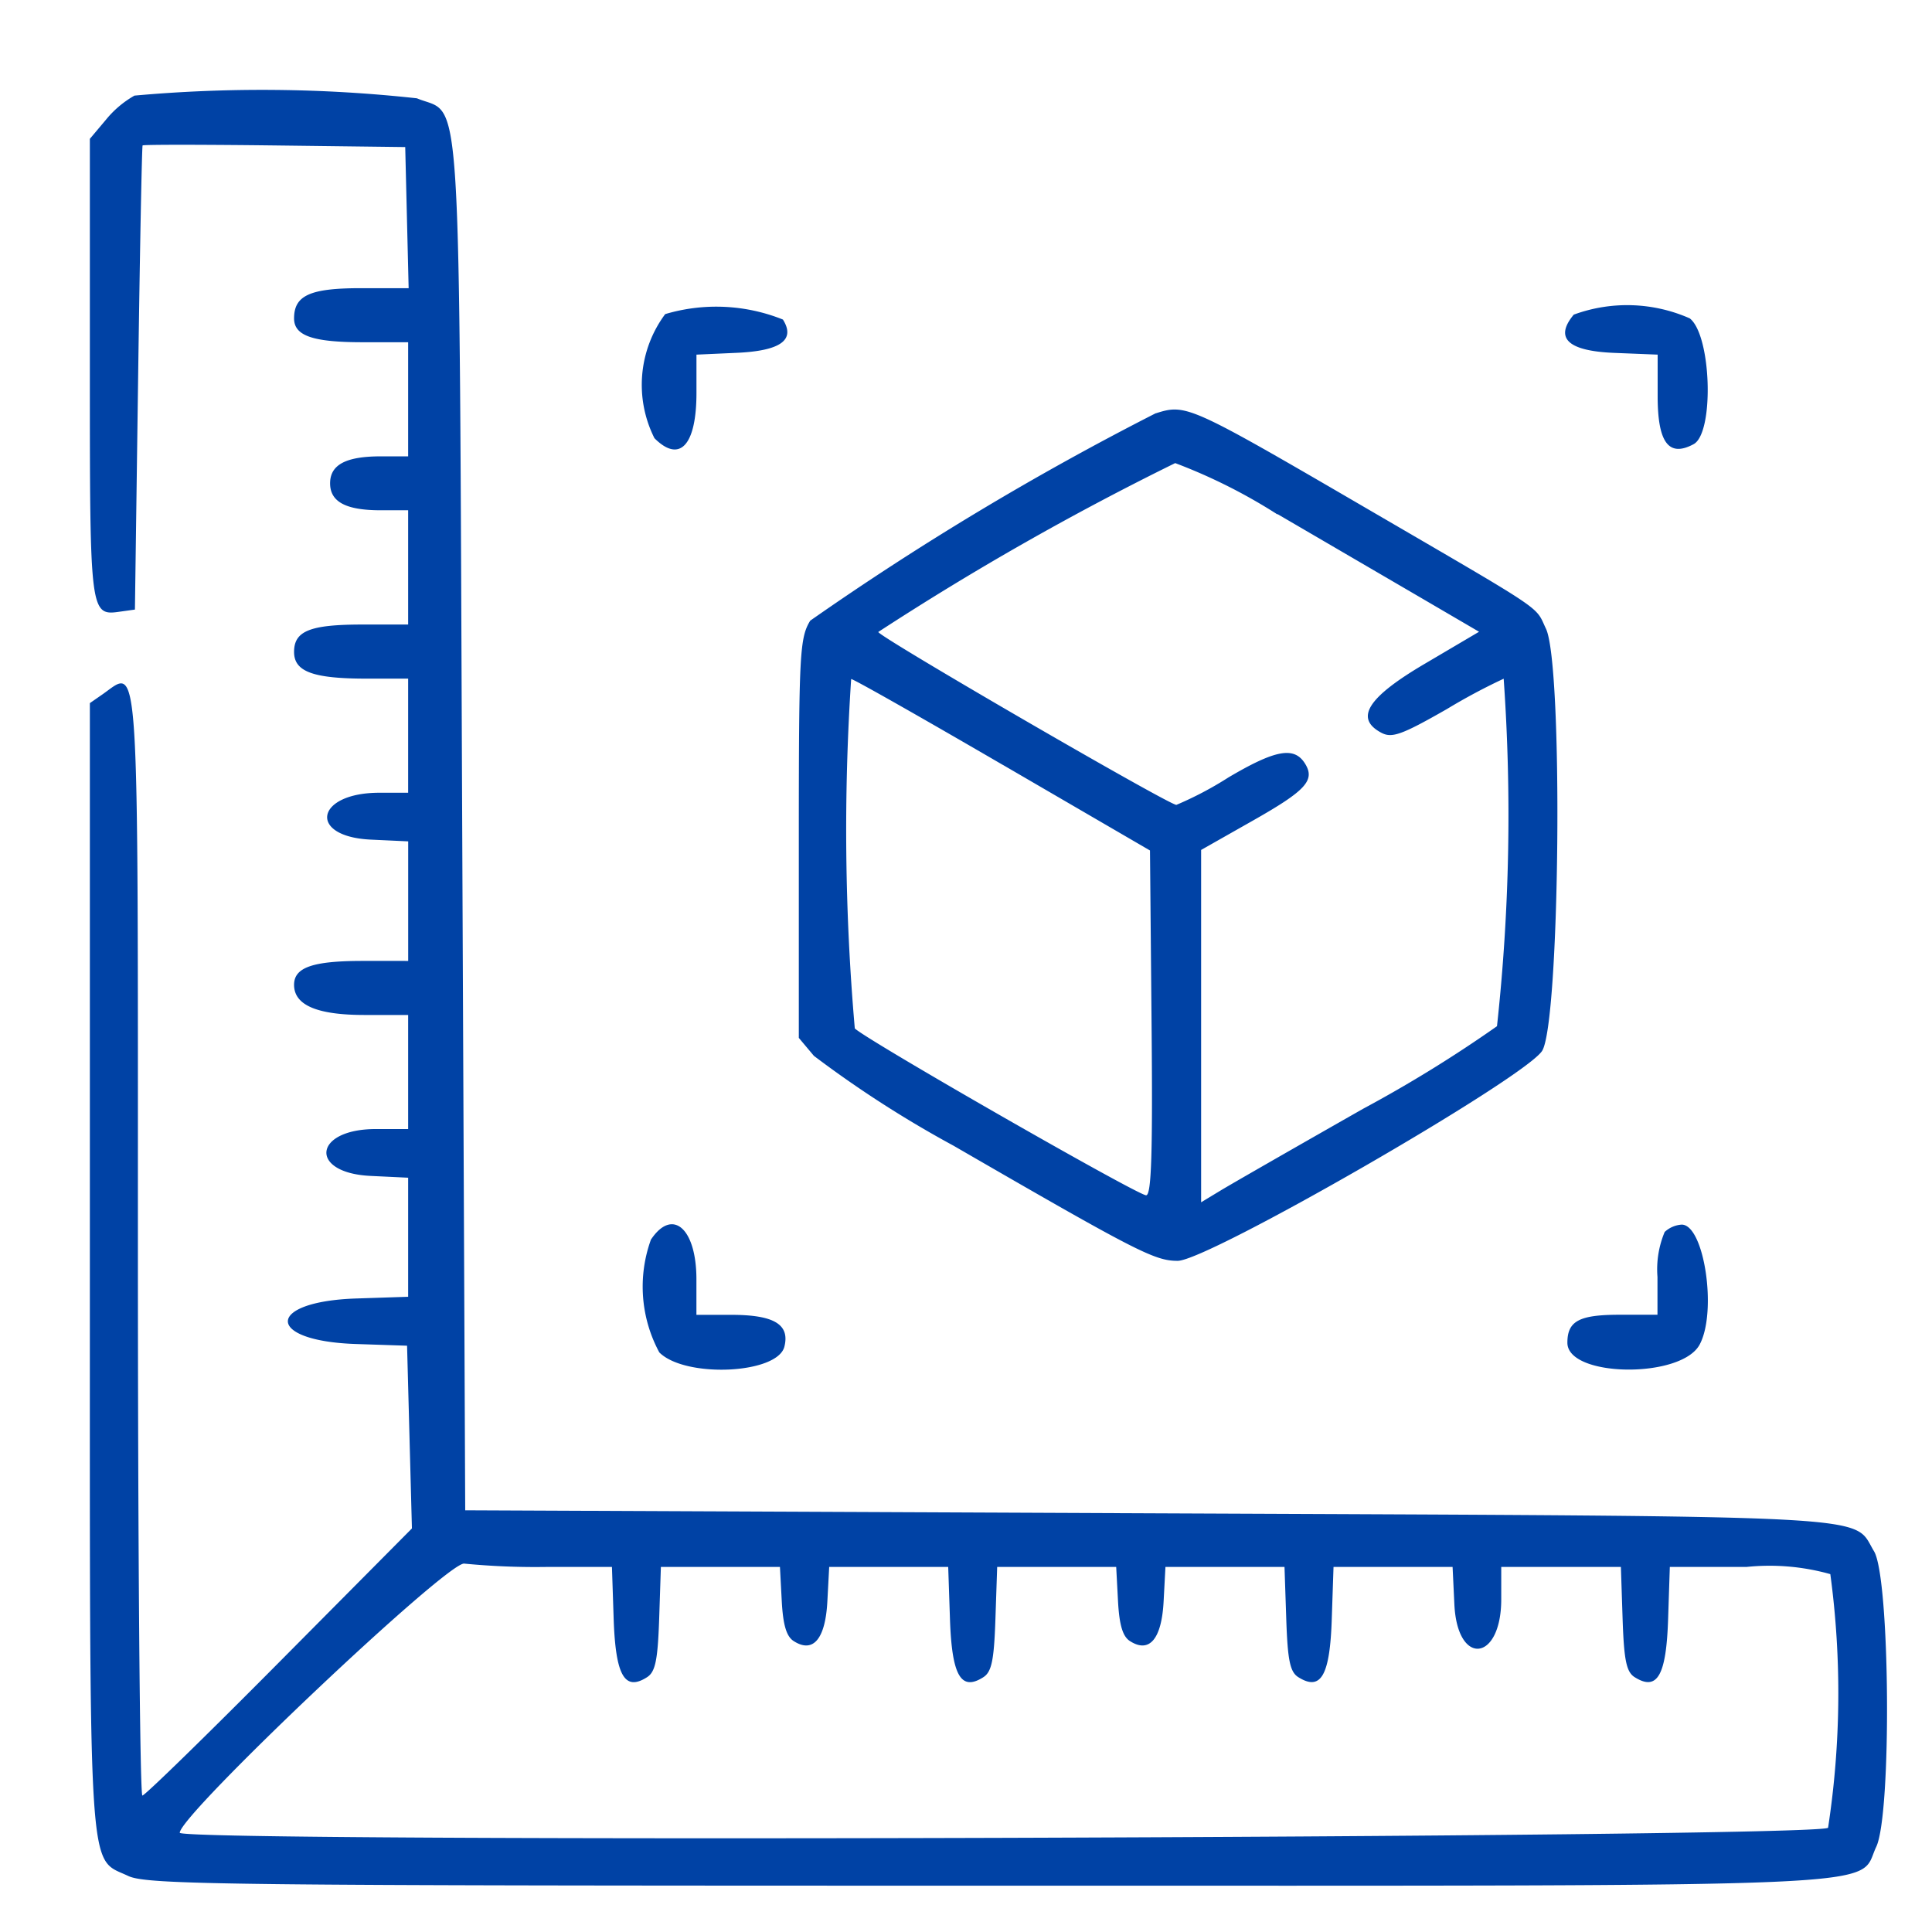 <svg xmlns="http://www.w3.org/2000/svg" width="43" height="43" viewBox="0 0 43 43">
  <g id="Group_285" data-name="Group 285" transform="translate(-583 -263)">
    <rect id="Rectangle_129" data-name="Rectangle 129" width="43" height="43" transform="translate(583 263)" fill="none"/>
    <path id="path0" d="M67.991,98.129a2.242,2.242,0,0,0-.634.537L67,99.09v5.12c0,5.521,0,5.5.695,5.4l.308-.043.071-5.147c.039-2.831.084-5.163.1-5.183s1.338-.019,2.937,0l2.908.036.038,1.571.038,1.57H73.029c-1.129,0-1.484.161-1.484.673,0,.386.416.53,1.528.53h1.011v2.54h-.61c-.776,0-1.127.187-1.127.6s.351.6,1.127.6h.61V109.9H73.073c-1.173,0-1.528.142-1.528.61,0,.439.422.594,1.613.594h.926v2.54h-.642c-1.419,0-1.6.975-.192,1.043l.835.039v2.661H73.073c-1.113,0-1.528.144-1.528.532,0,.452.511.671,1.566.671h.973v2.539h-.719c-1.392,0-1.5.977-.116,1.043l.835.04v2.65l-1.155.038c-2.022.067-2.032.945-.013,1.013l1.144.038.054,2.033.054,2.034-2.949,2.971c-1.622,1.635-2.994,2.973-3.05,2.974s-.1-5.5-.1-12.224c0-13.5.041-12.865-.781-12.29l-.288.2v12.565c0,13.87-.047,13.111.85,13.537.419.2,2.127.218,19.135.218,20.7,0,19.335.06,19.774-.865.347-.731.307-5.994-.05-6.579-.5-.822.468-.771-16.115-.844l-15.24-.067-.067-15.246c-.075-17.046.006-15.757-1.008-16.18a31.691,31.691,0,0,0-6.288-.06m11.814,4.863a2.639,2.639,0,0,0-.239,2.762c.562.562.935.16.935-1.007v-.853l.889-.04c.983-.043,1.321-.286,1.035-.741a3.985,3.985,0,0,0-2.62-.121m20.22.014c-.432.521-.13.807.9.849l.969.039v.925c0,1.035.248,1.365.8,1.068.461-.247.4-2.419-.085-2.8a3.448,3.448,0,0,0-2.583-.083m-9.3,2.193a64.406,64.406,0,0,0-7.693,4.618c-.235.386-.253.734-.254,4.85V119.1l.336.4a24.641,24.641,0,0,0,3.108,2c4.083,2.362,4.478,2.564,4.989,2.562.672,0,7.686-4.041,8.108-4.669.4-.6.476-8.589.088-9.4-.25-.525.057-.318-3.993-2.678-3.949-2.3-4.014-2.33-4.69-2.116m2.708,2.243,3.232,1.886,1.254.733-1.187.7c-1.292.757-1.591,1.224-.991,1.546.238.128.457.049,1.461-.525a13.391,13.391,0,0,1,1.265-.676,43.359,43.359,0,0,1-.149,7.734,29.253,29.253,0,0,1-2.975,1.835c-1.507.857-2.936,1.676-3.175,1.821l-.435.263v-3.921l0-3.921,1.145-.649c1.184-.671,1.4-.9,1.167-1.274-.241-.385-.658-.309-1.707.311a7.8,7.8,0,0,1-1.156.609c-.17,0-6.595-3.726-6.635-3.848a63.074,63.074,0,0,1,6.609-3.759,12.228,12.228,0,0,1,2.273,1.141m-6.11,5.575,3.276,1.906.035,3.837c.026,2.859,0,3.837-.121,3.837-.19,0-6.228-3.459-6.484-3.714a51.009,51.009,0,0,1-.081-7.776c.055,0,1.574.863,3.375,1.911M79.484,123.6a3.078,3.078,0,0,0,.19,2.5c.577.577,2.631.482,2.784-.128.124-.495-.231-.708-1.181-.708H80.5v-.792c0-1.141-.539-1.6-1.017-.875m22.567-.177a2.149,2.149,0,0,0-.16,1v.842h-.842c-.9,0-1.163.139-1.163.623,0,.772,2.533.807,2.944.04.393-.734.1-2.669-.4-2.669a.614.614,0,0,0-.375.16m-24.88,7.459H78.62l.038,1.156c.043,1.261.244,1.615.74,1.3.188-.118.241-.375.273-1.3l.038-1.156h2.65l.04.755c.029.543.106.8.274.9.429.27.7-.056.742-.9l.04-.755h2.649l.039,1.156c.042,1.261.243,1.615.74,1.3.188-.118.241-.375.272-1.3l.039-1.156h2.649l.04.755c.029.543.106.8.274.9.429.27.7-.056.742-.9l.04-.755h2.65l.039,1.156c.031.927.084,1.185.273,1.3.5.312.7-.042.74-1.3l.039-1.156h2.65l.04.836c.066,1.384,1.043,1.275,1.043-.117v-.719h2.663l.038,1.156c.031.927.085,1.185.273,1.3.5.312.7-.042.74-1.3l.038-1.156h1.706a4.987,4.987,0,0,1,1.866.16,19.812,19.812,0,0,1-.05,5.645c-.225.226-36.686.336-36.686.111,0-.4,5.978-6.058,6.333-5.99a16.434,16.434,0,0,0,1.833.074" transform="translate(518 167)" fill="#0042a5" fill-rule="evenodd"/>
  </g>
</svg>
